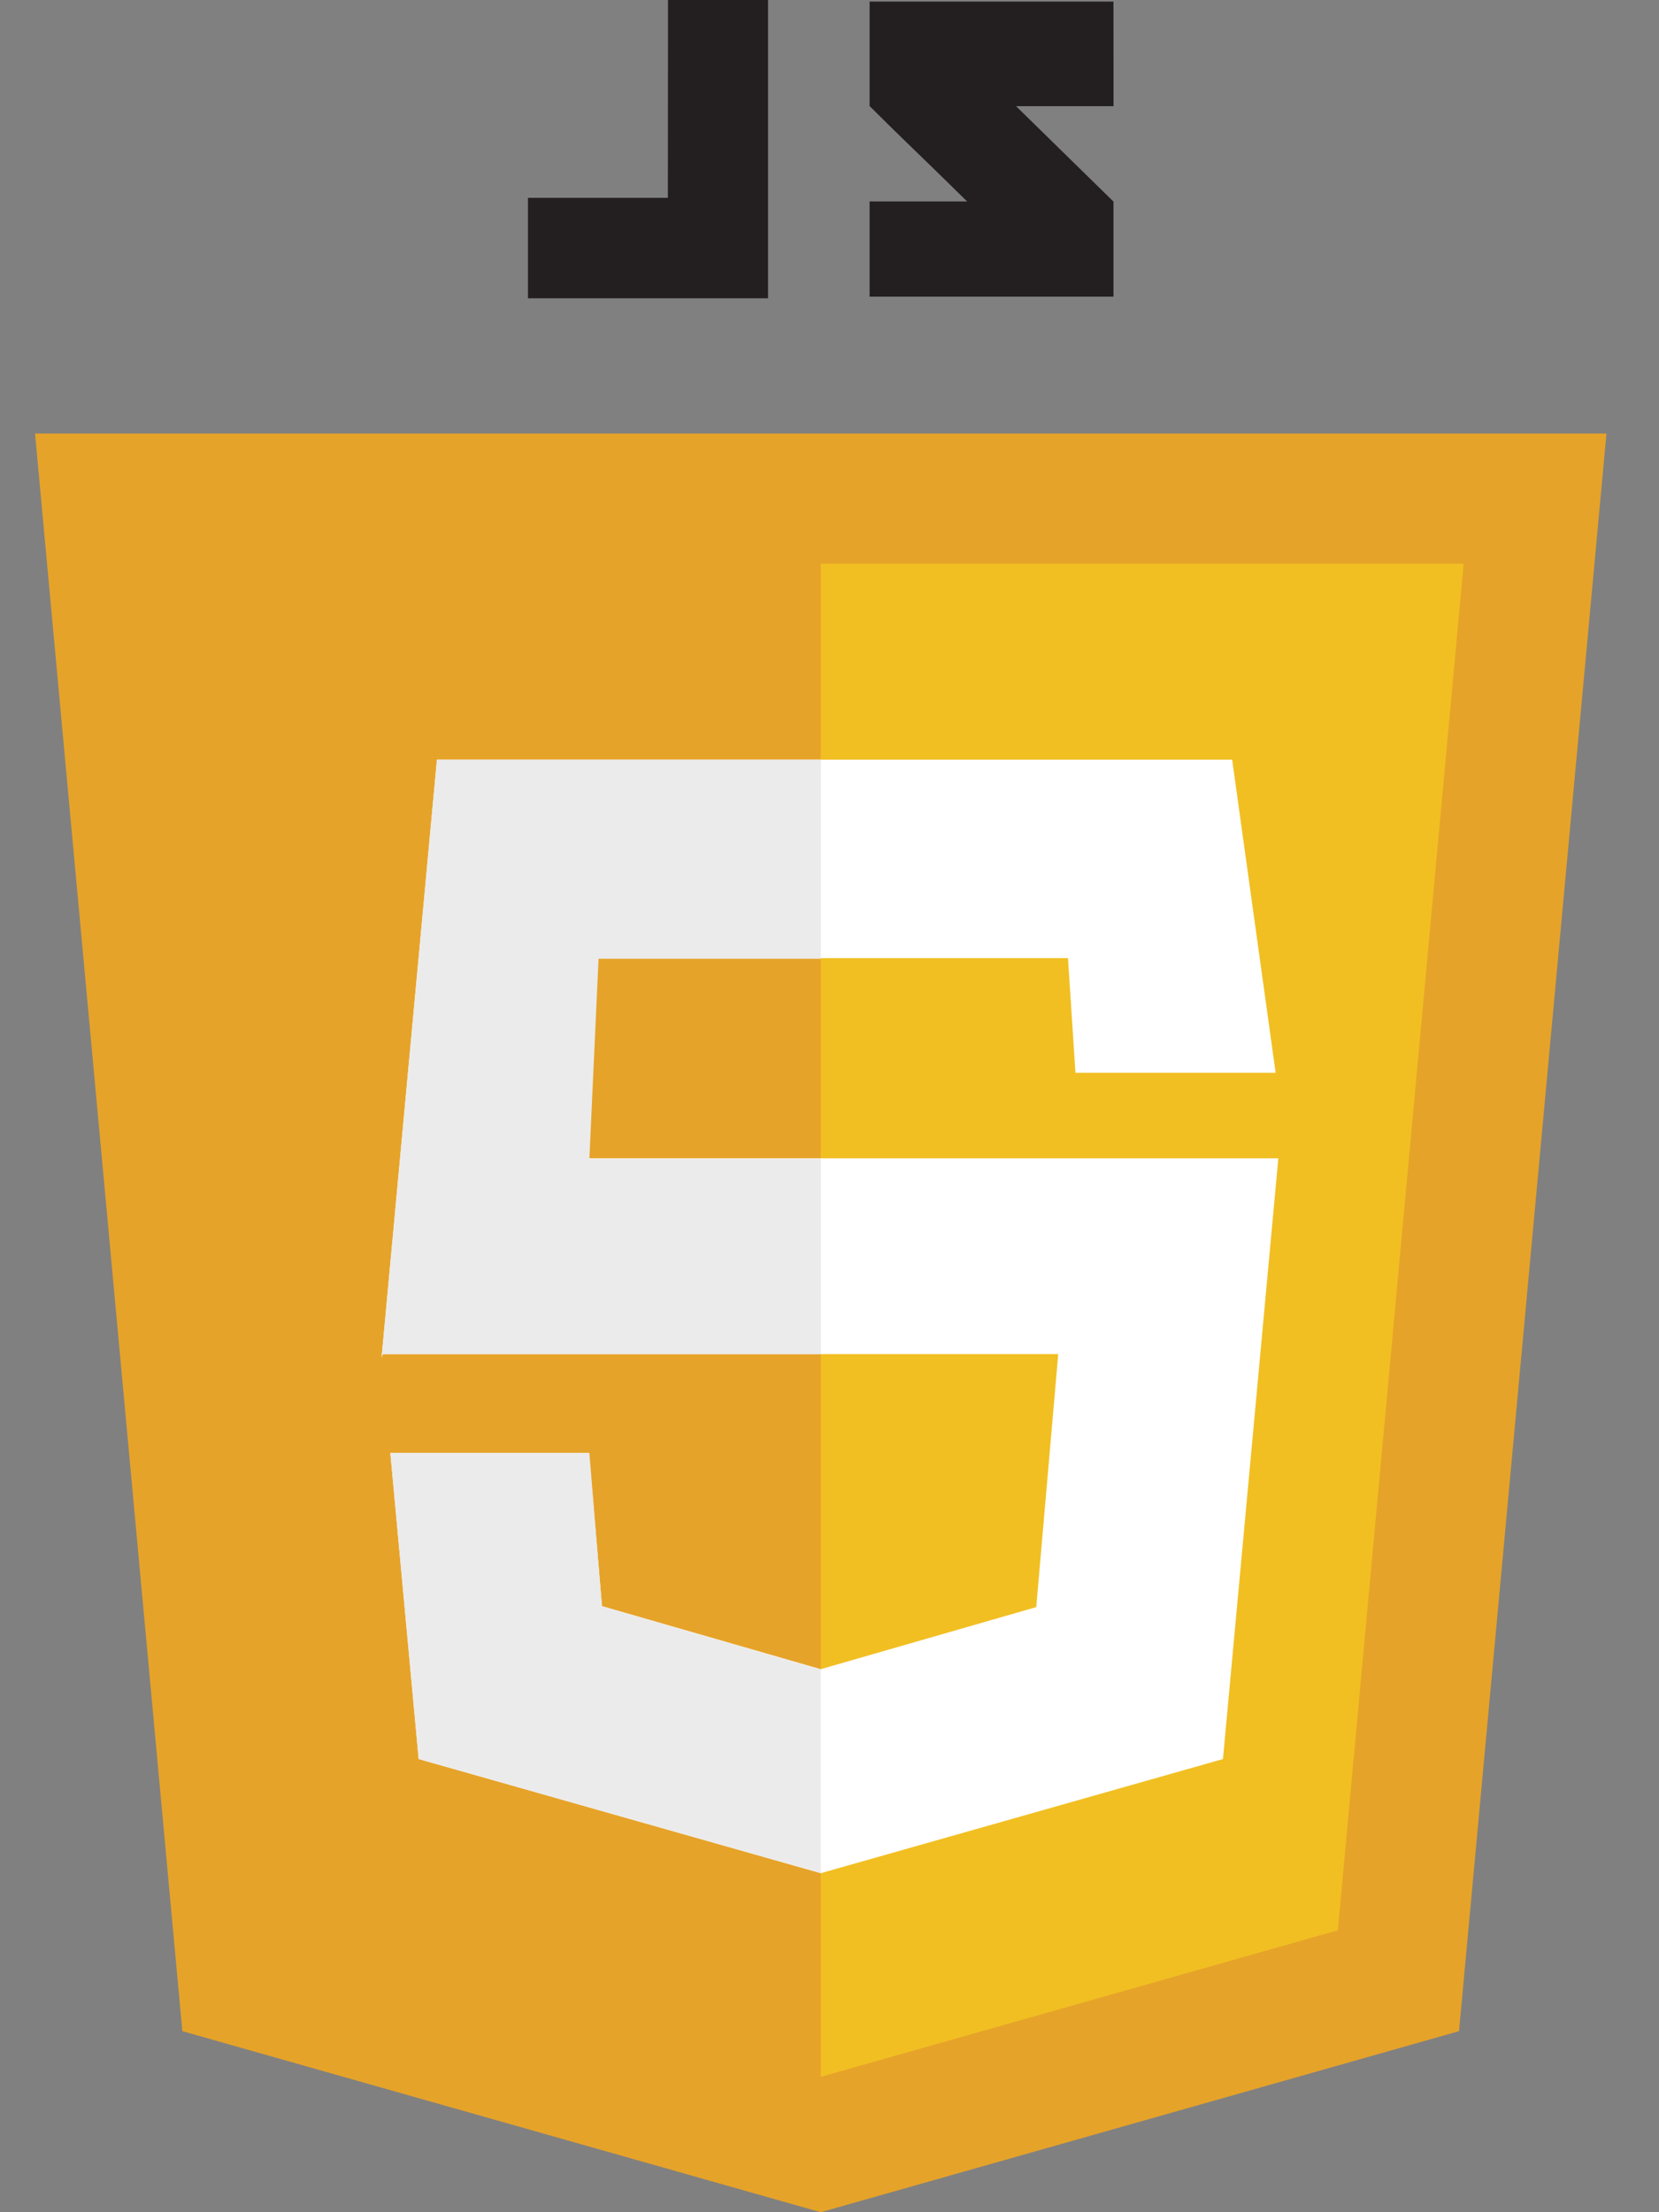 <svg width="24" height="32" viewBox="0 0 24 32" fill="none" xmlns="http://www.w3.org/2000/svg">
<rect x="0" y="0" width="24" height="32" fill="#808080" stroke="none"/>
<g clip-path="url(#clip0_826_2714)">
<path d="M23.24 6.271H0.507L2.638 29.381L11.873 32L21.107 29.381L23.24 6.271Z" fill="#E6A329"/>
<path d="M11.873 8.154V30.042L19.354 27.922L21.174 8.154H11.873Z" fill="#F1BF22"/>
<path d="M17.825 10.989H6.321L5.52 19.641L5.537 19.587H15.309L14.991 23.247L11.873 24.145L8.709 23.233L8.519 21.017H5.647L6.057 25.445L11.873 27.096L17.692 25.445L18.493 16.755H8.121L8.254 13.859H15.45L15.558 15.518H18.454L17.825 10.989Z" fill="white"/>
<path d="M11.875 10.989H6.321L5.52 19.641L5.537 19.587H11.875V16.764H8.526L8.659 13.869H11.875V10.989ZM8.526 21.019H5.647L6.056 25.444L11.873 27.093V24.149L8.708 23.235L8.526 21.019Z" fill="#EBEBEB"/>
<path d="M9.662 2.862H7.638V4.315H11.111V0H9.664L9.662 2.862ZM16.108 0.023H12.58V1.534C13.051 2.005 13.297 2.231 13.991 2.914H12.58V4.291H16.108V2.916L14.699 1.536H16.109L16.108 0.023Z" fill="#231F20"/>
</g>
<defs>
<clipPath id="clip0_826_2714">
<rect width="22.733" height="32" fill="white" transform="translate(0.507)"/>
</clipPath>
</defs>
</svg>
